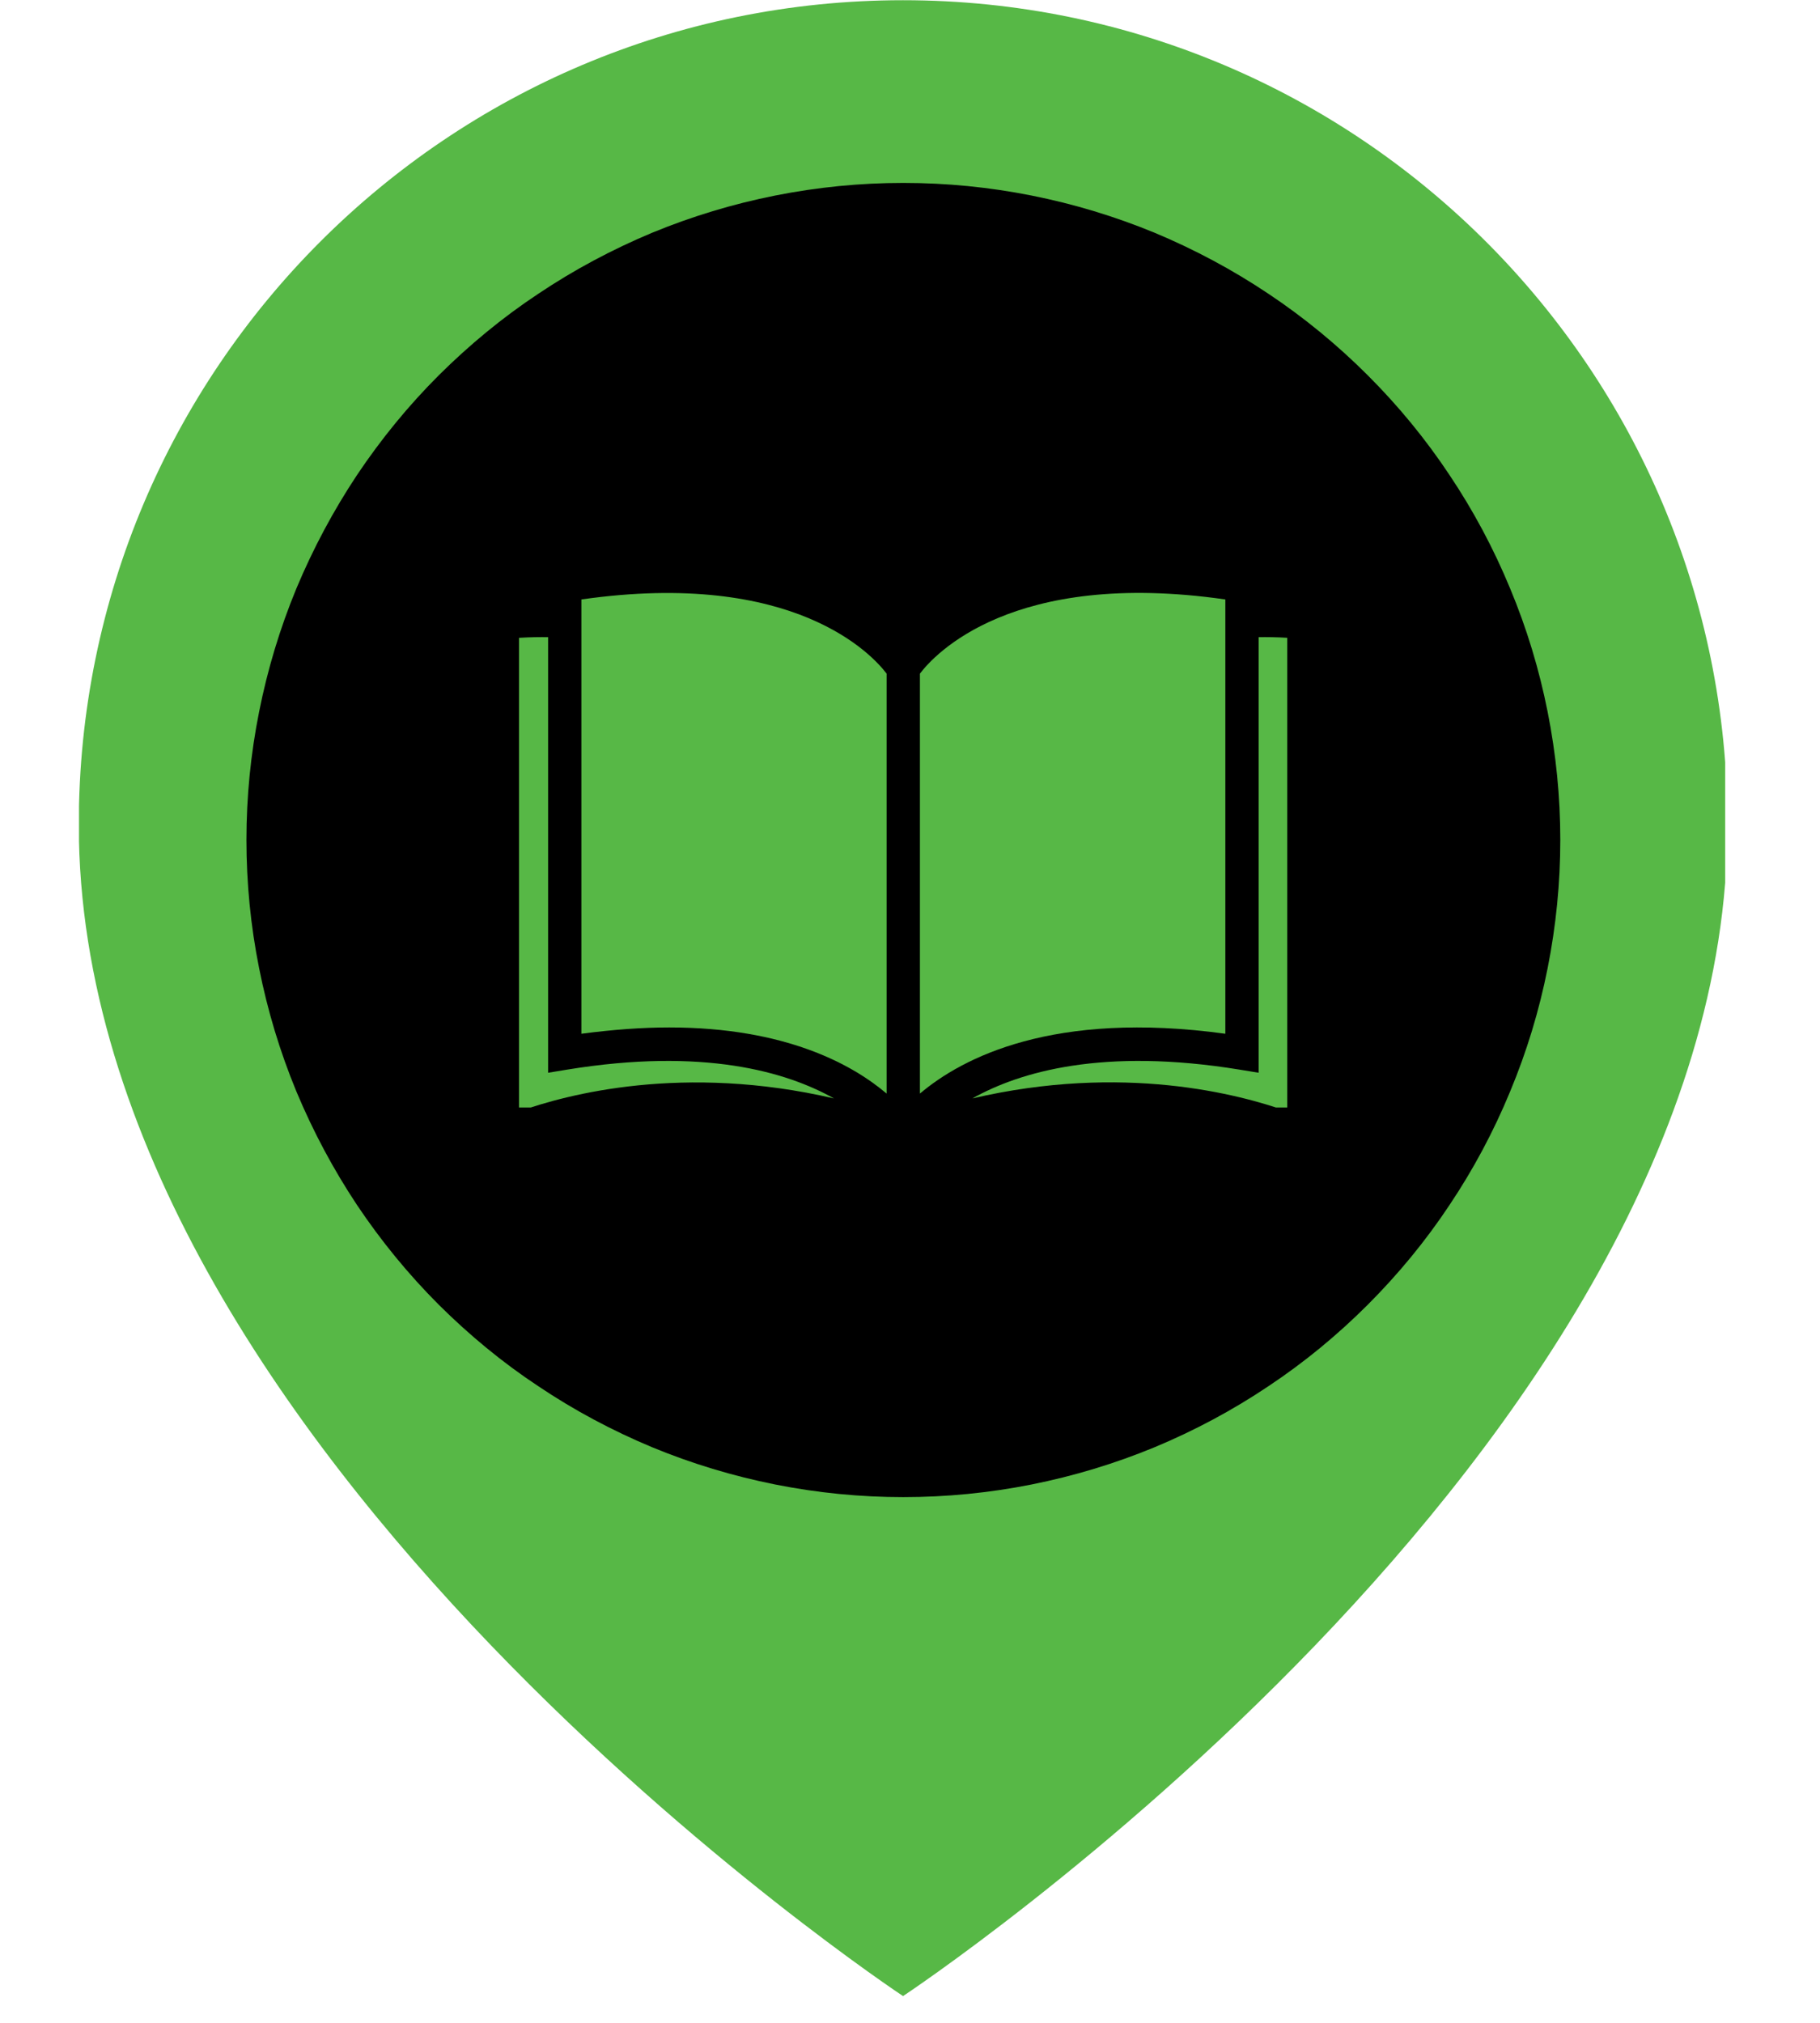 <svg xmlns="http://www.w3.org/2000/svg" xmlns:xlink="http://www.w3.org/1999/xlink" width="45" zoomAndPan="magnify" viewBox="0 0 33.75 37.5" height="50" preserveAspectRatio="xMidYMid meet" version="1.0"><defs><clipPath id="7b5446815b"><path d="M 1.465 0 L 31.992 0 L 31.992 37.008 L 1.465 37.008 Z M 1.465 0 " clip-rule="nonzero"/></clipPath><clipPath id="6540a08366"><path d="M 4.57 3.391 L 28.992 3.391 L 28.992 27.816 L 4.57 27.816 Z M 4.57 3.391 " clip-rule="nonzero"/></clipPath><clipPath id="b322e0c9a0"><path d="M 9.625 11 L 16 11 L 16 20.531 L 9.625 20.531 Z M 9.625 11 " clip-rule="nonzero"/></clipPath><clipPath id="a349fec1eb"><path d="M 10 10.539 L 17 10.539 L 17 20.531 L 10 20.531 Z M 10 10.539 " clip-rule="nonzero"/></clipPath><clipPath id="82b9a8a374"><path d="M 18 11 L 23.871 11 L 23.871 20.531 L 18 20.531 Z M 18 11 " clip-rule="nonzero"/></clipPath><clipPath id="3e7f22a7dd"><path d="M 17 10.539 L 23 10.539 L 23 20.531 L 17 20.531 Z M 17 10.539 " clip-rule="nonzero"/></clipPath></defs><g clip-path="url(#7b5446815b)"><path fill="#57b846" d="M 16.746 0.004 C 8.305 0.004 1.461 6.848 1.461 15.289 C 1.461 26.898 16.746 37.004 16.746 37.004 C 16.746 37.004 32.035 26.898 32.035 15.289 C 32.035 6.848 25.191 0.004 16.746 0.004 Z M 16.746 27.172 C 10.188 27.172 4.867 21.852 4.867 15.289 C 4.867 8.727 10.188 3.41 16.746 3.41 C 23.309 3.41 28.629 8.727 28.629 15.289 C 28.629 21.852 23.309 27.172 16.746 27.172 Z M 16.746 27.172 " fill-opacity="1" fill-rule="nonzero"/></g><path fill="#57b846" d="M 9.941 13.422 L 17.031 16.379 L 24.125 13.539 L 17.031 10.703 Z M 9.941 13.422 " fill-opacity="1" fill-rule="nonzero"/><path fill="#57b846" d="M 12.777 15.371 L 12.777 18.504 C 12.777 19.289 14.68 19.922 17.031 19.922 C 19.383 19.922 21.289 19.289 21.289 18.504 L 21.289 15.438 L 17.027 17.145 Z M 12.777 15.371 " fill-opacity="1" fill-rule="nonzero"/><g clip-path="url(#6540a08366)"><path fill="#000000" d="M 28.934 15.57 C 28.934 16.371 28.855 17.164 28.699 17.949 C 28.543 18.734 28.312 19.496 28.004 20.234 C 27.699 20.973 27.324 21.676 26.879 22.34 C 26.438 23.004 25.93 23.621 25.363 24.188 C 24.801 24.75 24.184 25.258 23.52 25.699 C 22.855 26.145 22.152 26.52 21.414 26.828 C 20.676 27.133 19.914 27.363 19.129 27.52 C 18.344 27.676 17.551 27.754 16.75 27.754 C 15.953 27.754 15.16 27.676 14.375 27.52 C 13.59 27.363 12.828 27.133 12.09 26.828 C 11.352 26.52 10.648 26.145 9.984 25.699 C 9.316 25.258 8.703 24.75 8.137 24.188 C 7.57 23.621 7.066 23.004 6.621 22.34 C 6.18 21.676 5.805 20.973 5.496 20.234 C 5.191 19.496 4.961 18.734 4.805 17.949 C 4.648 17.164 4.57 16.371 4.57 15.57 C 4.57 14.773 4.648 13.98 4.805 13.195 C 4.961 12.41 5.191 11.648 5.496 10.91 C 5.805 10.172 6.18 9.469 6.621 8.805 C 7.066 8.141 7.57 7.523 8.137 6.957 C 8.703 6.395 9.316 5.887 9.984 5.445 C 10.648 5 11.352 4.625 12.09 4.316 C 12.828 4.012 13.59 3.781 14.375 3.625 C 15.16 3.469 15.953 3.391 16.75 3.391 C 17.551 3.391 18.344 3.469 19.129 3.625 C 19.914 3.781 20.676 4.012 21.414 4.316 C 22.152 4.625 22.855 5 23.52 5.445 C 24.184 5.887 24.801 6.395 25.363 6.957 C 25.93 7.523 26.438 8.141 26.879 8.805 C 27.324 9.469 27.699 10.172 28.004 10.91 C 28.312 11.648 28.543 12.41 28.699 13.195 C 28.855 13.98 28.934 14.773 28.934 15.57 Z M 28.934 15.57 " fill-opacity="1" fill-rule="nonzero"/></g><g clip-path="url(#b322e0c9a0)"><path fill="#57b846" d="M 9.625 20.605 C 10.516 20.285 12.672 19.715 15.465 20.363 C 14.582 19.867 13.043 19.418 10.523 19.828 L 10.164 19.887 L 10.164 11.812 C 10.02 11.809 9.828 11.812 9.625 11.824 L 9.625 20.605 " fill-opacity="1" fill-rule="nonzero"/></g><g clip-path="url(#a349fec1eb)"><path fill="#57b846" d="M 16.441 20.273 L 16.441 12.488 C 16.188 12.152 14.742 10.547 10.781 11.113 L 10.781 19.164 C 11.375 19.086 11.918 19.047 12.41 19.047 C 14.566 19.047 15.805 19.734 16.441 20.273 " fill-opacity="1" fill-rule="nonzero"/></g><g clip-path="url(#82b9a8a374)"><path fill="#57b846" d="M 23.879 20.605 L 23.879 11.824 C 23.676 11.812 23.484 11.809 23.34 11.812 L 23.34 19.887 L 22.98 19.828 C 20.457 19.418 18.914 19.867 18.031 20.363 C 20.828 19.711 22.984 20.285 23.879 20.605 " fill-opacity="1" fill-rule="nonzero"/></g><g clip-path="url(#3e7f22a7dd)"><path fill="#57b846" d="M 22.723 19.164 L 22.723 11.113 C 18.758 10.543 17.316 12.148 17.059 12.488 L 17.059 20.273 C 17.844 19.609 19.531 18.727 22.723 19.164 " fill-opacity="1" fill-rule="nonzero"/></g></svg>